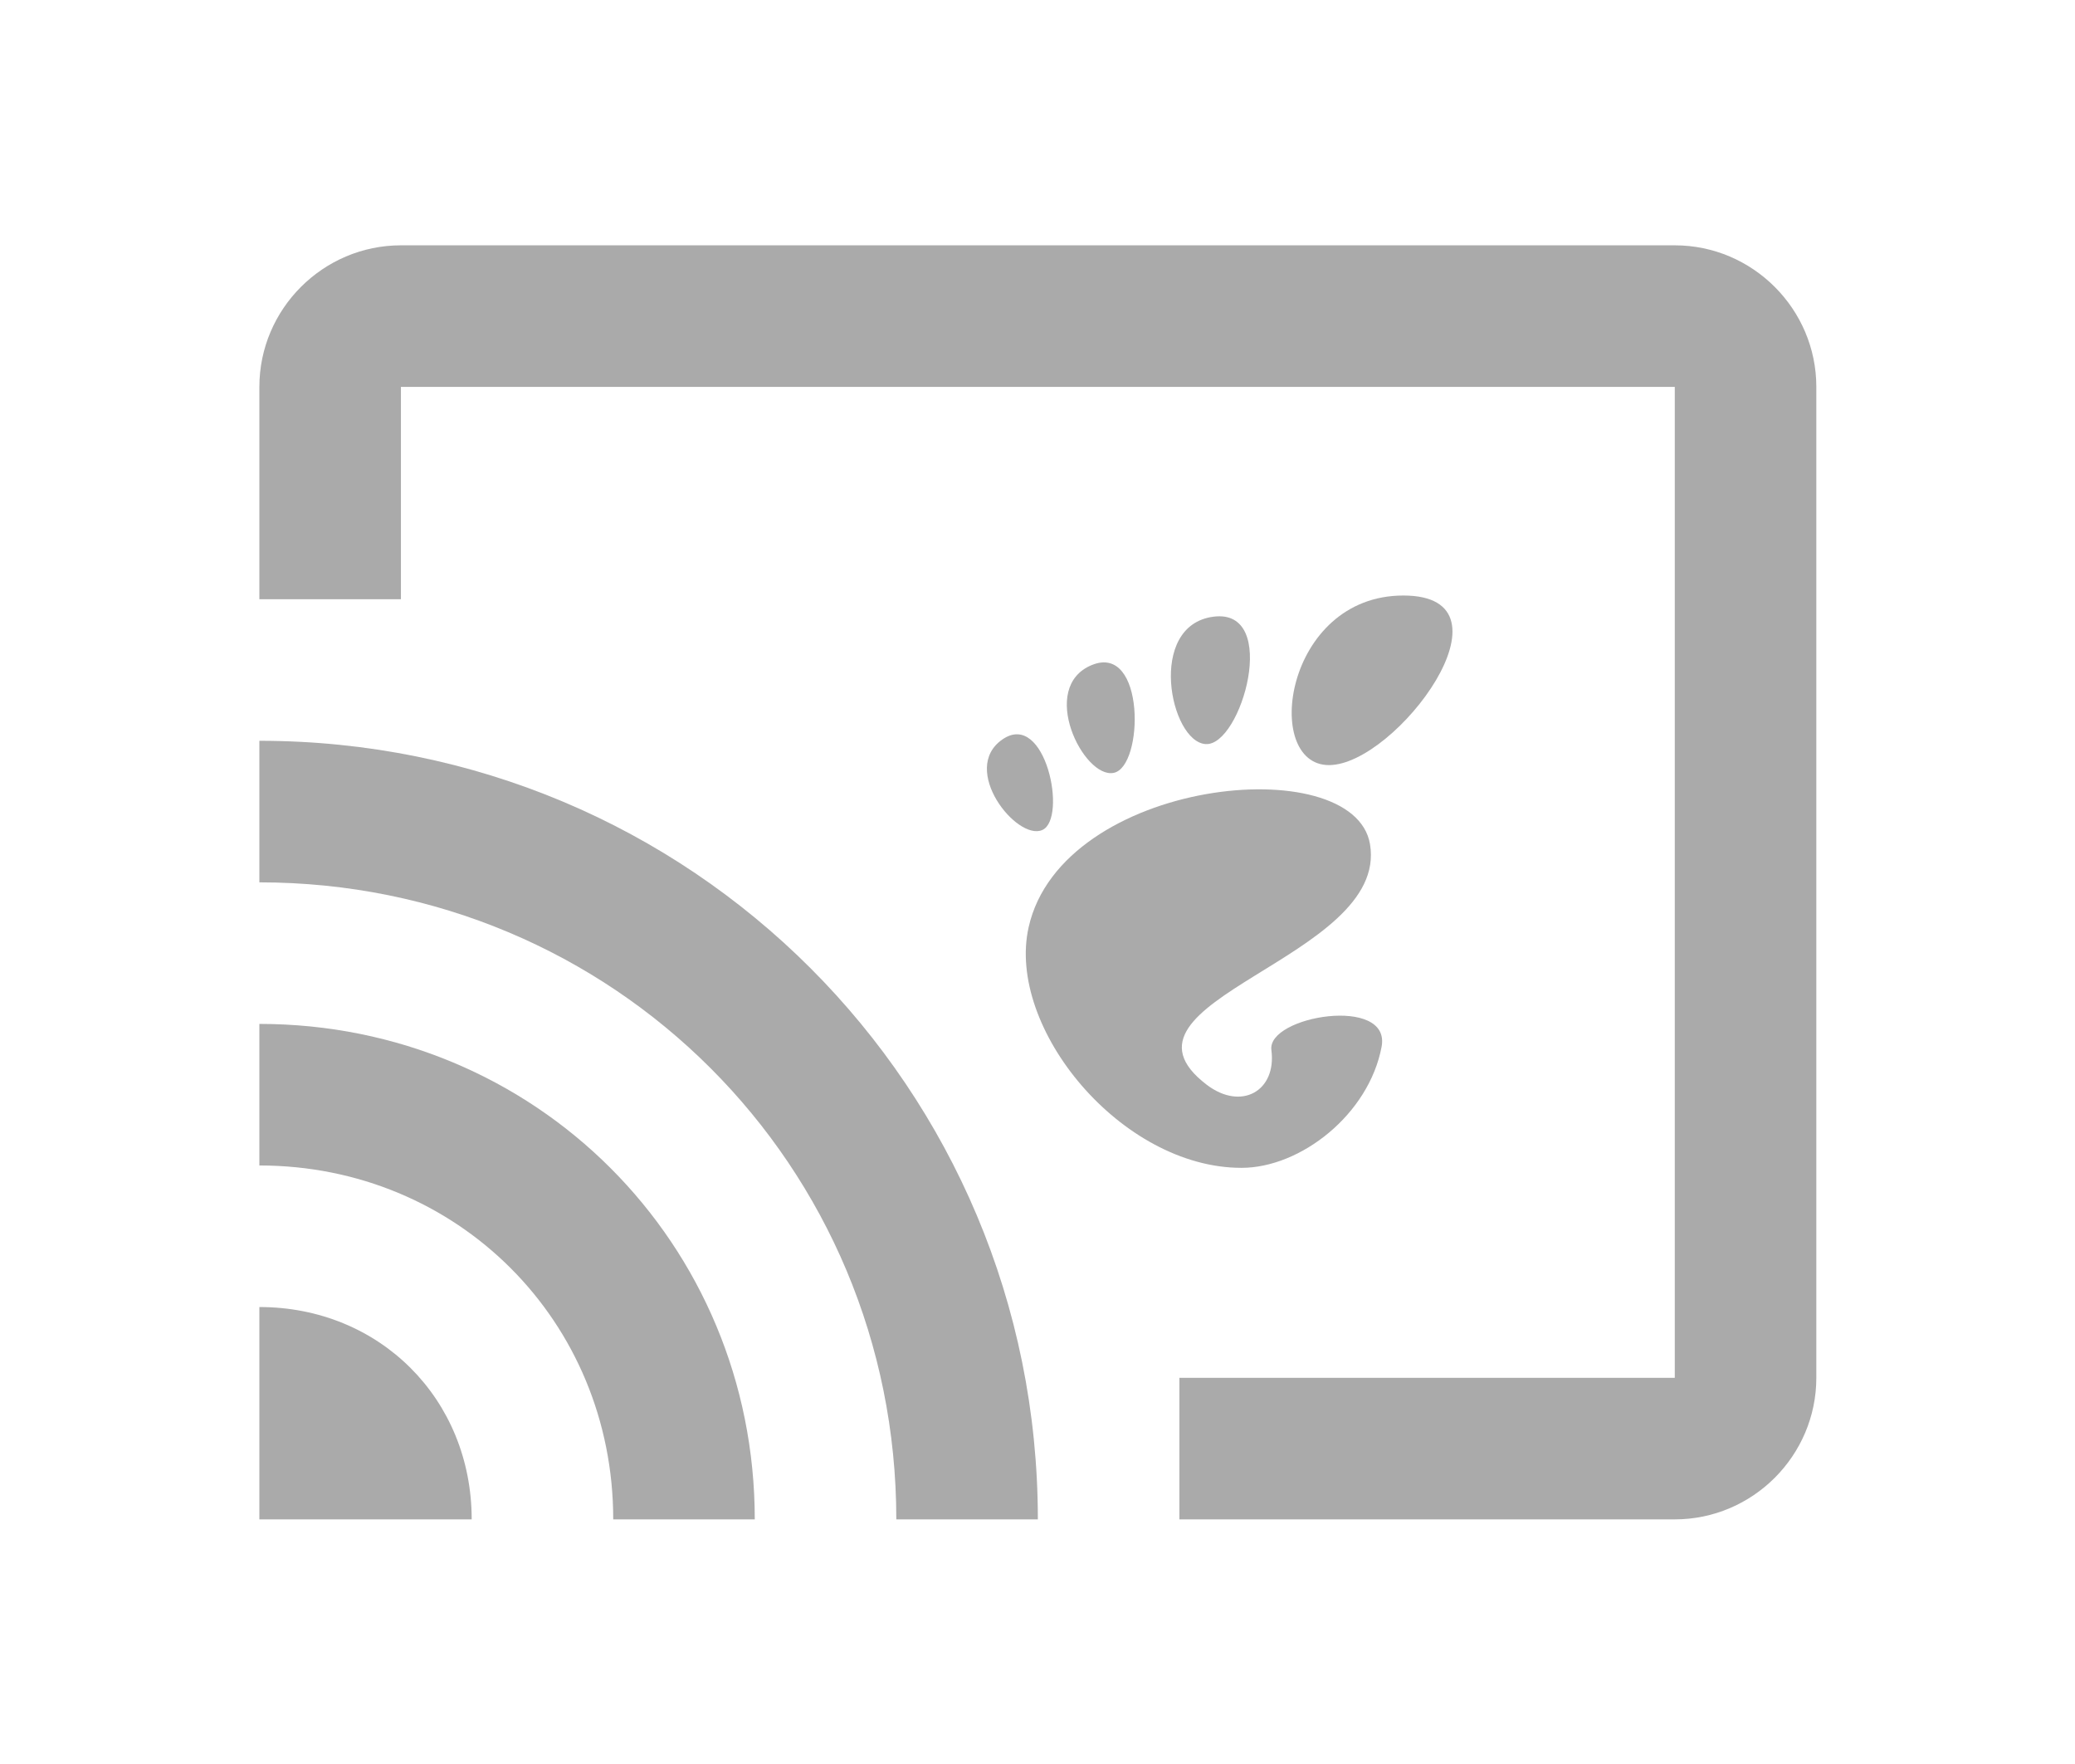 <?xml version="1.0" encoding="UTF-8" standalone="no"?>
<!-- Created with Inkscape (http://www.inkscape.org/) -->

<svg
   xmlns:dc="http://purl.org/dc/elements/1.1/"
   xmlns:cc="http://creativecommons.org/ns#"
   xmlns:rdf="http://www.w3.org/1999/02/22-rdf-syntax-ns#"
   xmlns:svg="http://www.w3.org/2000/svg"
   xmlns="http://www.w3.org/2000/svg"
   xmlns:sodipodi="http://sodipodi.sourceforge.net/DTD/sodipodi-0.dtd"
   xmlns:inkscape="http://www.inkscape.org/namespaces/inkscape"
   version="1.0"
   width="400"
   height="340"
   id="svg1903"
   sodipodi:docname="logo2.svg"
   inkscape:version="0.92.1 r15371">
  <sodipodi:namedview
     pagecolor="#ffffff"
     bordercolor="#666666"
     borderopacity="1"
     objecttolerance="10"
     gridtolerance="10"
     guidetolerance="10"
     inkscape:pageopacity="0"
     inkscape:pageshadow="2"
     inkscape:window-width="1227"
     inkscape:window-height="926"
     id="namedview16"
     showgrid="false"
     fit-margin-top="100"
     fit-margin-left="100"
     fit-margin-right="100"
     fit-margin-bottom="100"
     inkscape:zoom="0.48337649"
     inkscape:cx="272.94153"
     inkscape:cy="365.88387"
     inkscape:window-x="1506"
     inkscape:window-y="557"
     inkscape:window-maximized="0"
     inkscape:current-layer="svg1903" />
  <defs
     id="defs1905" />
  <g
     transform="matrix(0.32,0,0,0.32,123.609,34.982)"
     id="layer1">
    <g
       transform="translate(925.833,120.876)"
       id="g3963">
      <g
         transform="matrix(2.915,0,0,2.915,-717.59,128.501)"
         style="fill:#aaaaaa;fill-opacity:1;fill-rule:nonzero;stroke:none;stroke-miterlimit:4"
         id="g3771">
        <g
           style="fill:#aaaaaa;fill-opacity:1"
           id="g3773">
          <path
             d="M 86.068,0 C 61.466,0 56.851,35.041 70.691,35.041 84.529,35.041 110.671,0 86.068,0 Z"
             style="fill:#aaaaaa;fill-opacity:1"
             id="path3775"
             inkscape:connector-curvature="0" />
          <path
             d="M 45.217,30.699 C 52.586,31.149 60.671,2.577 46.821,4.374 32.976,6.171 37.845,30.249 45.217,30.699 Z"
             style="fill:#aaaaaa;fill-opacity:1"
             id="path3777"
             inkscape:connector-curvature="0" />
          <path
             d="M 11.445,48.453 C 16.686,46.146 12.12,23.581 3.208,29.735 -5.7,35.89 6.204,50.759 11.445,48.453 Z"
             style="fill:#aaaaaa;fill-opacity:1"
             id="path3779"
             inkscape:connector-curvature="0" />
          <path
             d="M 26.212,36.642 C 32.451,35.37 32.793,9.778 21.667,14.369 10.539,18.961 19.978,37.916 26.212,36.642 Z"
             style="fill:#aaaaaa;fill-opacity:1"
             id="path3781"
             inkscape:connector-curvature="0" />
          <path
             d="m 58.791,93.913 c 1.107,8.454 -6.202,12.629 -13.36,7.179 C 22.644,83.743 83.16,75.088 79.171,51.386 75.86,31.712 15.495,37.769 8.621,68.553 3.968,89.374 27.774,118.26 52.614,118.26 c 12.22,0 26.315,-11.034 28.952,-25.012 C 83.58,82.589 57.867,86.86 58.791,93.913 Z"
             style="fill:#aaaaaa;fill-opacity:1"
             id="path3783"
             inkscape:connector-curvature="0" />
        </g>
      </g>
    </g>
  </g>
  <g
     id="cast"
     transform="matrix(0.535,0,0,0.535,50,20)">
    <path
       d="M 510,51 H 51 C 22.95,51 0,73.95 0,102 v 76.5 H 51 V 102 H 510 V 459 H 331.5 v 51 H 510 c 28.05,0 51,-22.95 51,-51 V 102 C 561,73.95 538.05,51 510,51 Z M 0,433.5 V 510 H 76.5 C 76.5,466.65 43.35,433.5 0,433.5 Z m 0,-102 v 51 c 71.4,0 127.5,56.1 127.5,127.5 h 51 C 178.5,410.55 99.45,331.5 0,331.5 Z m 0,-102 v 51 c 127.5,0 229.5,102 229.5,229.5 h 51 C 280.5,354.45 155.55,229.5 0,229.5 Z"
       id="path12"
       style="fill:#aaaaaa;fill-opacity:1"
       inkscape:connector-curvature="0" />
  </g>
</svg>